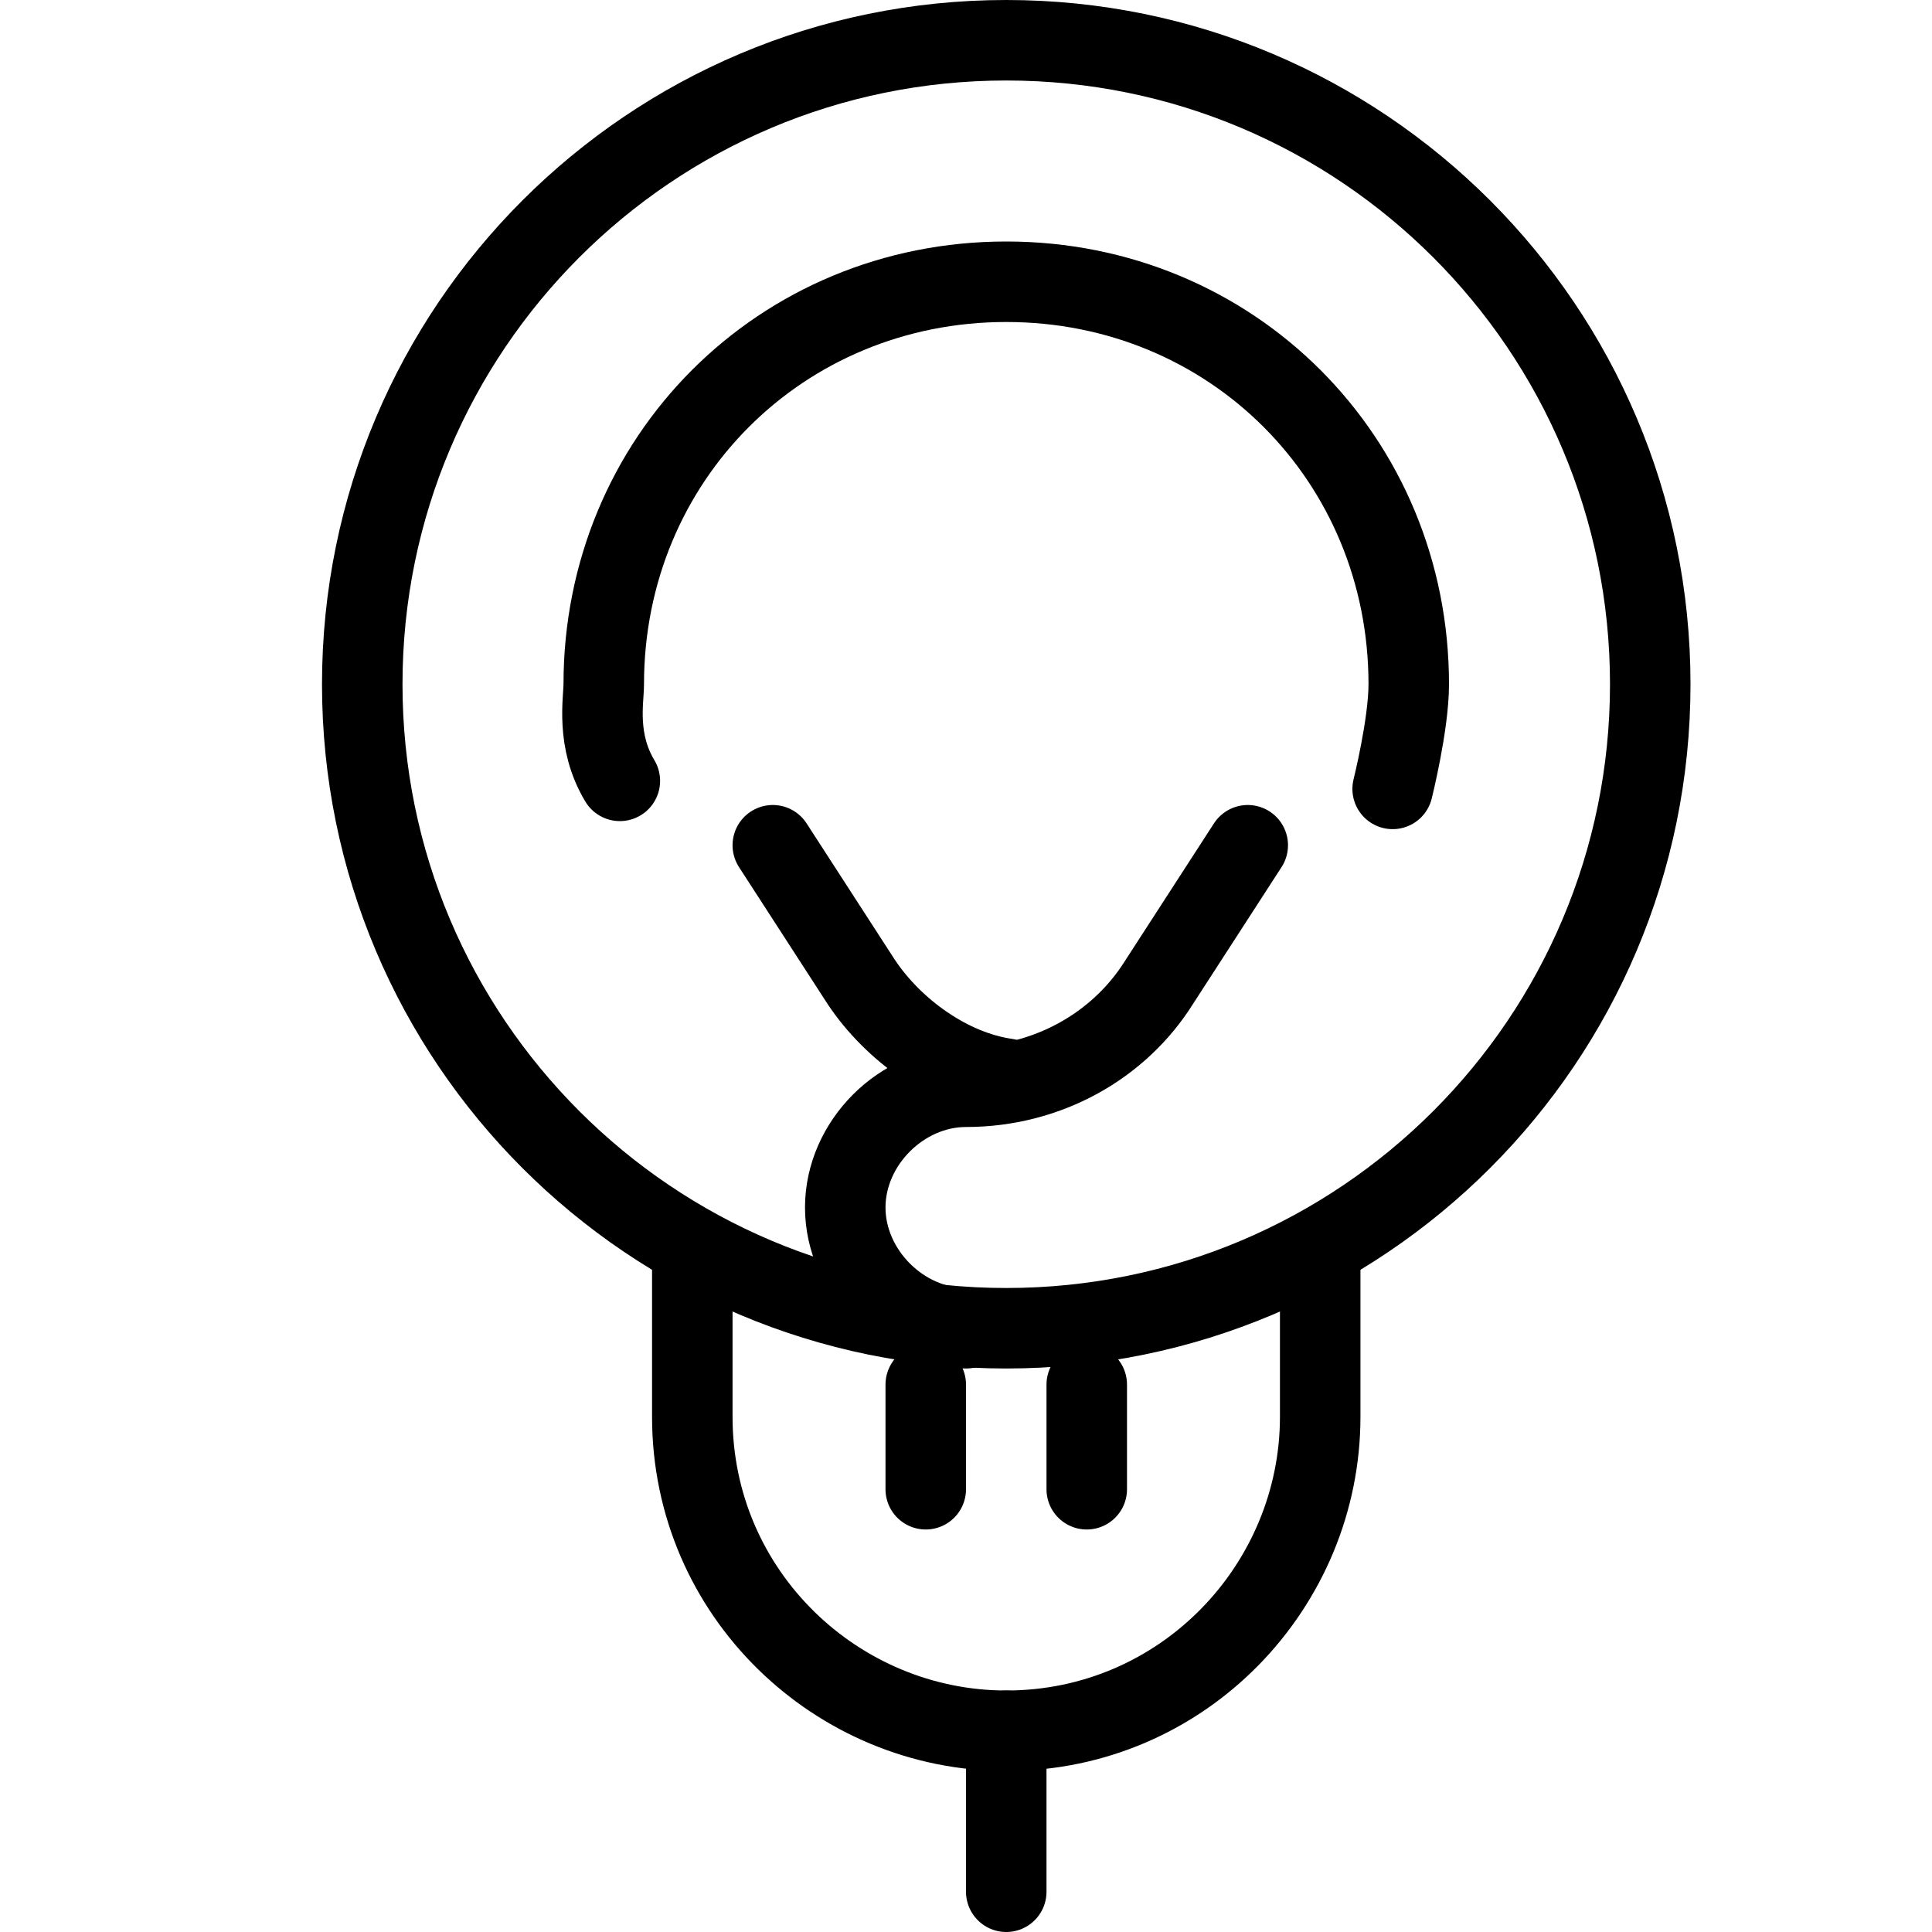 <svg width="24" height="24" viewBox="0 0 24 24" fill="none" xmlns="http://www.w3.org/2000/svg">
<path fill-rule="evenodd" clip-rule="evenodd" d="M12.5 16.5C16.918 16.5 20.5 12.918 20.5 8.5C20.5 4.082 16.918 0.5 12.5 0.5C8.082 0.5 4.5 4.082 4.5 8.5C4.5 12.918 8.082 16.5 12.5 16.5Z" stroke="black" stroke-linecap="round" stroke-linejoin="round"/>
<path d="M8.6 15.3V17.6C8.6 19.8 10.4 21.5 12.5 21.5V21.5C14.7 21.5 16.4 19.7 16.4 17.6V15.3" stroke="black" stroke-linejoin="round"/>
<path d="M11.5 18.5V17.2" stroke="black" stroke-linecap="round" stroke-linejoin="round"/>
<path d="M13.5 18.5V17.2" stroke="black" stroke-linecap="round" stroke-linejoin="round"/>
<path d="M12.5 21.5V23.5" stroke="black" stroke-linecap="round" stroke-linejoin="round"/>
<path d="M7.7 9.7C7.4 9.2 7.5 8.7 7.5 8.5C7.5 5.7 9.7 3.5 12.5 3.5C15.3 3.5 17.5 5.7 17.5 8.5C17.5 9 17.3 9.8 17.3 9.8" stroke="black" stroke-linecap="round" stroke-linejoin="round"/>
<path d="M12 16.5V16.5C11.2 16.5 10.5 15.8 10.5 15V15C10.5 14.2 11.2 13.5 12 13.5V13.5C13 13.5 13.9 13 14.4 12.2L15.5 10.5" stroke="black" stroke-linecap="round" stroke-linejoin="round"/>
<path d="M12.5 13.4C11.8 13.3 11.1 12.8 10.7 12.2L9.6 10.5" stroke="black" stroke-linecap="round" stroke-linejoin="round"/>
</svg>
